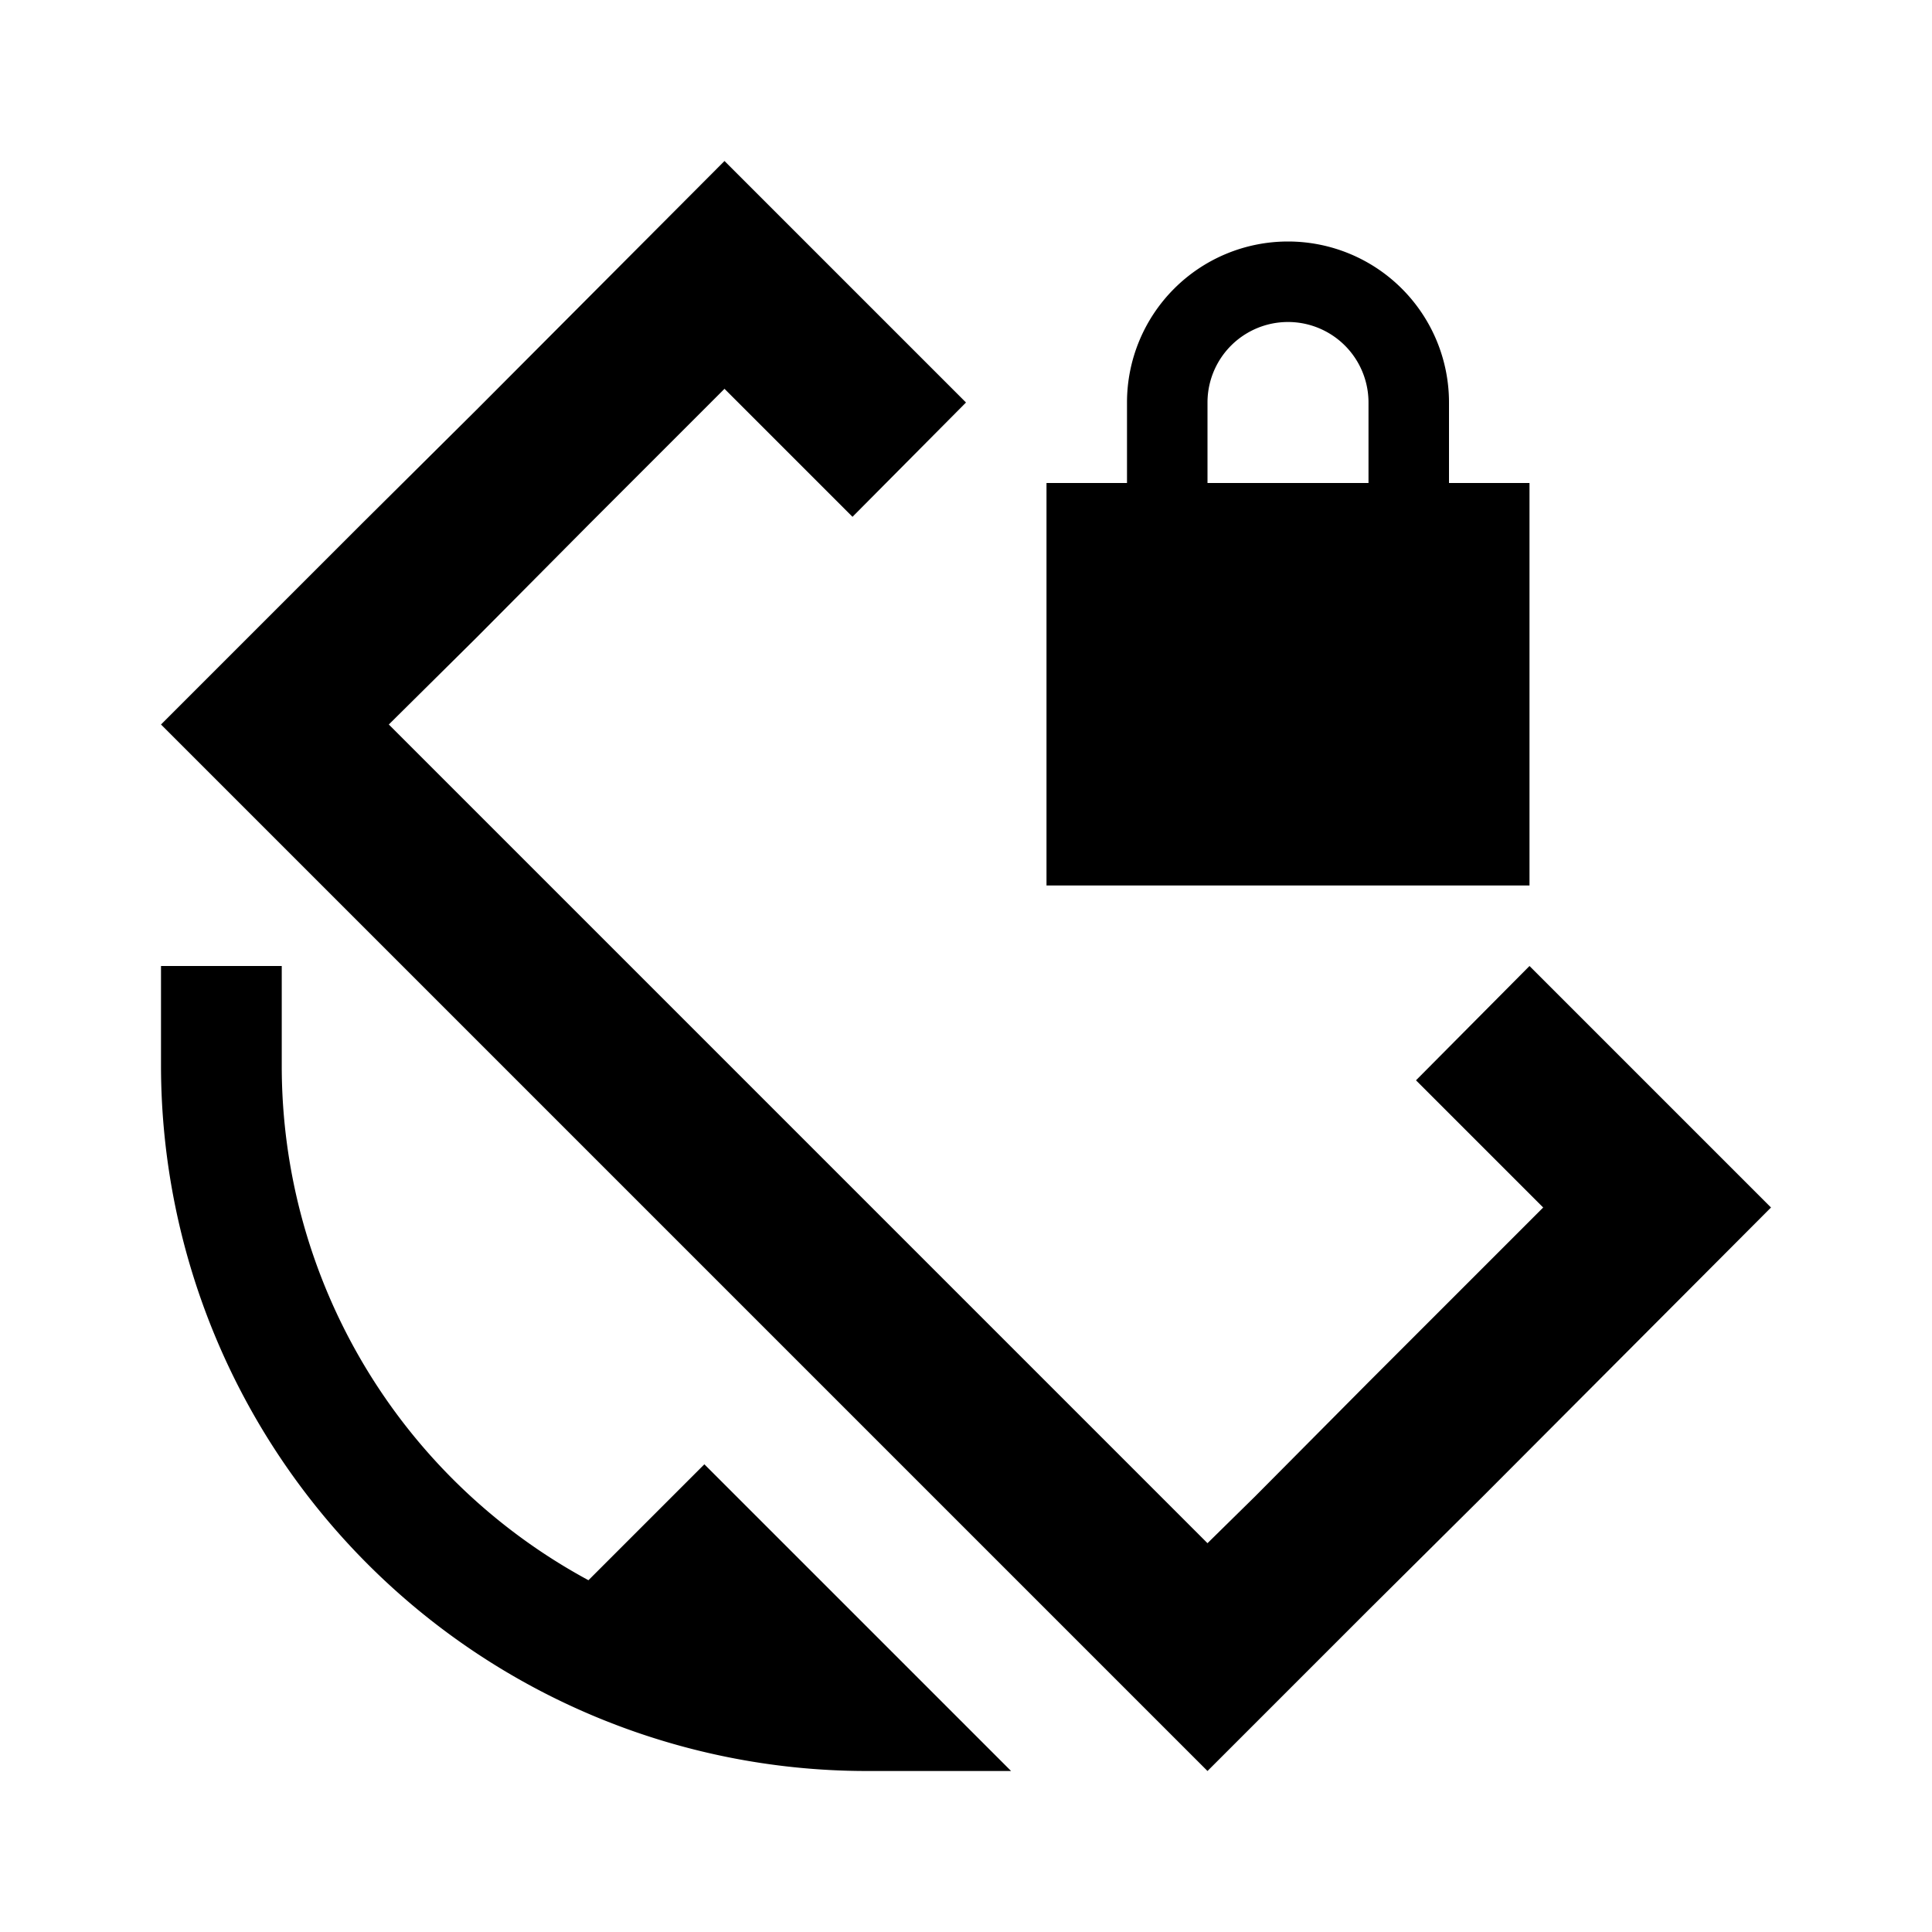<svg id="Layer_1" data-name="Layer 1" xmlns="http://www.w3.org/2000/svg" viewBox="0 0 24 24"><title>Screen Lock Rotation</title><path d="M22,15l-3.58,3.59L17,20l-2,2L2,9,4.5,6.5,5.92,5.09,9,2l3,3L10.59,6.42,9,4.83,7.33,6.5,5.92,7.92,4.83,9,15,19.17l.59-.58L17,17.17,19.17,15l-1.58-1.58L19,12Zm-3-4H13V6h1V5a2,2,0,0,1,4,0V6h1ZM15,6h2V5a1,1,0,0,0-2,0ZM7.31,19.63A7.26,7.26,0,0,1,3.5,13.25V12H2v1.25A8.77,8.77,0,0,0,10.75,22h1.81L8.75,18.19Z"/></svg>